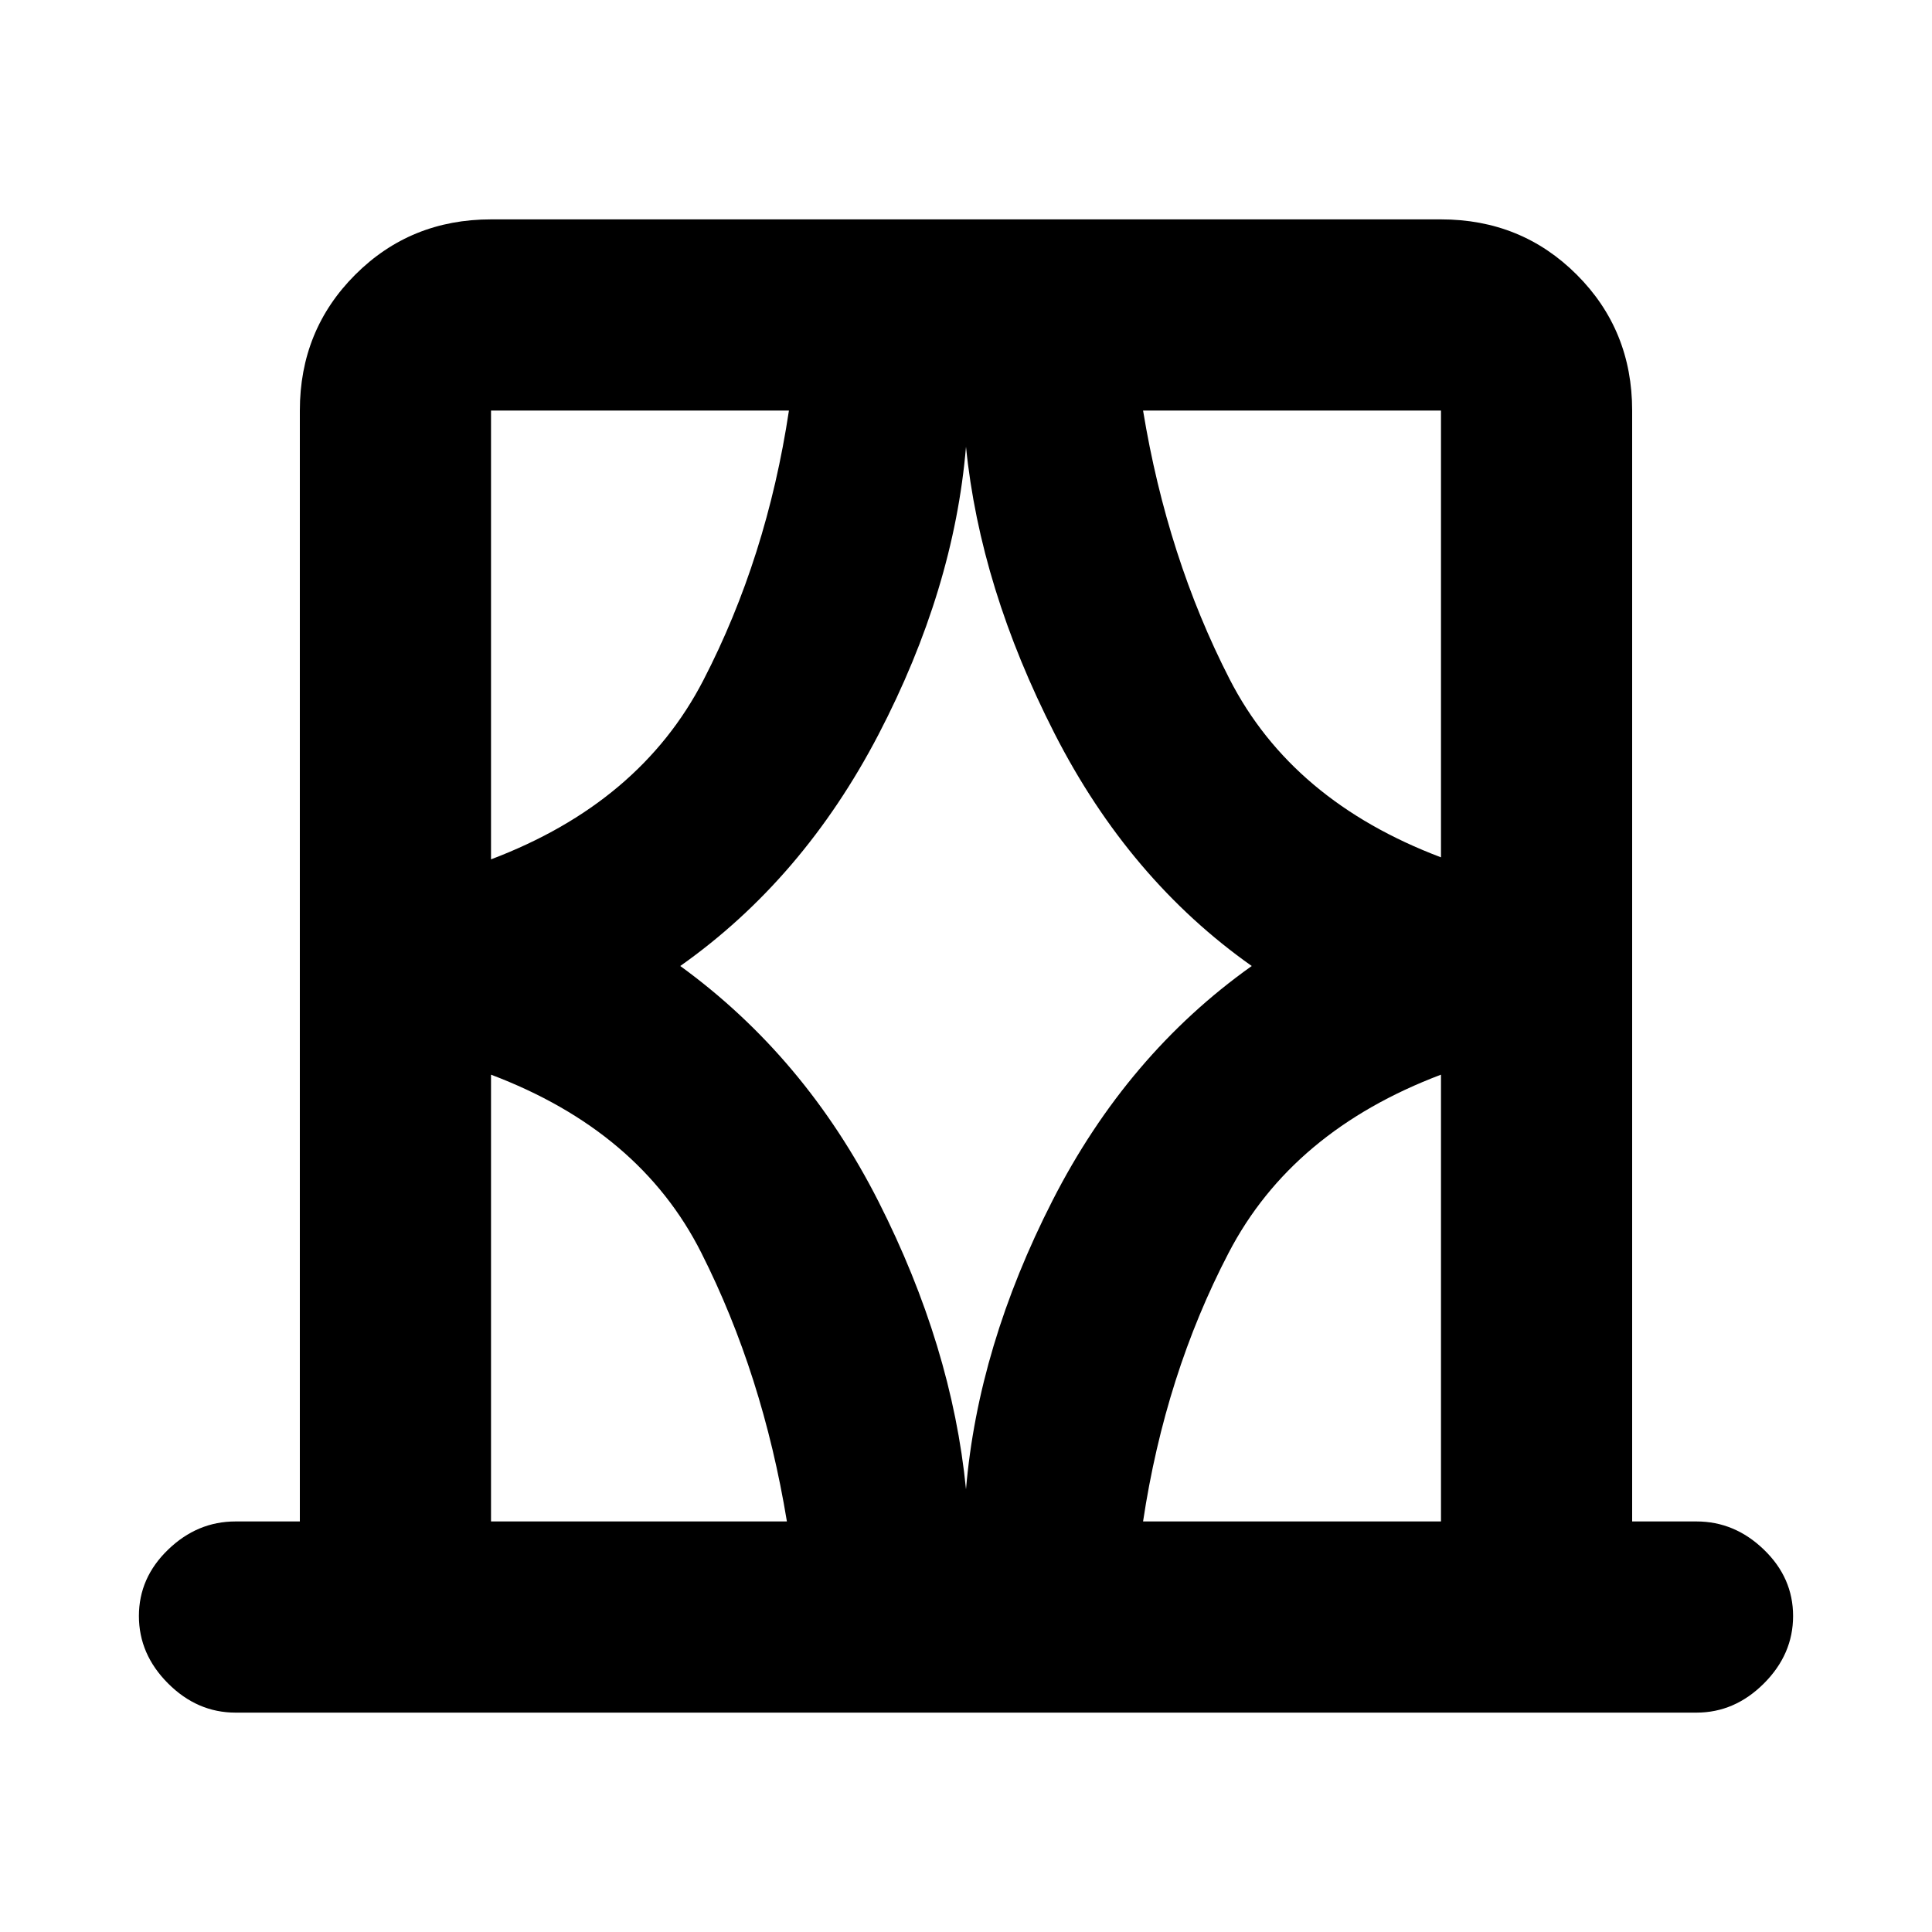 <svg xmlns="http://www.w3.org/2000/svg" height="20" width="20"><path d="M5.083 15.75h3.063q-.25-1.521-.886-2.781-.635-1.261-2.177-1.844Zm0-11.5v4.646q1.542-.584 2.198-1.854.657-1.271.886-2.792H5.083ZM7.042 10q1.291.938 2.052 2.438.76 1.5.906 2.979.125-1.479.896-2.99.771-1.51 2.062-2.427-1.27-.896-2.041-2.406-.771-1.511-.917-2.969-.125 1.479-.906 2.979-.782 1.5-2.052 2.396Zm7.875-1.125V4.25h-3.084q.25 1.521.896 2.781.646 1.261 2.188 1.844Zm0 6.875v-4.625q-1.542.583-2.198 1.844-.657 1.26-.886 2.781ZM2.438 17.729q-.396 0-.698-.302-.302-.302-.302-.698 0-.396.302-.687.302-.292.698-.292h.666V4.25q0-.833.573-1.406t1.406-.573h9.834q.833 0 1.406.573t.573 1.406v11.5h.666q.396 0 .698.292.302.291.302.687 0 .396-.302.698-.302.302-.698.302ZM5.083 4.25v4.646Zm9.834 11.5v-4.625Zm-9.834 0v-4.625 4.625Zm9.834-6.875V4.25Z"/></svg>